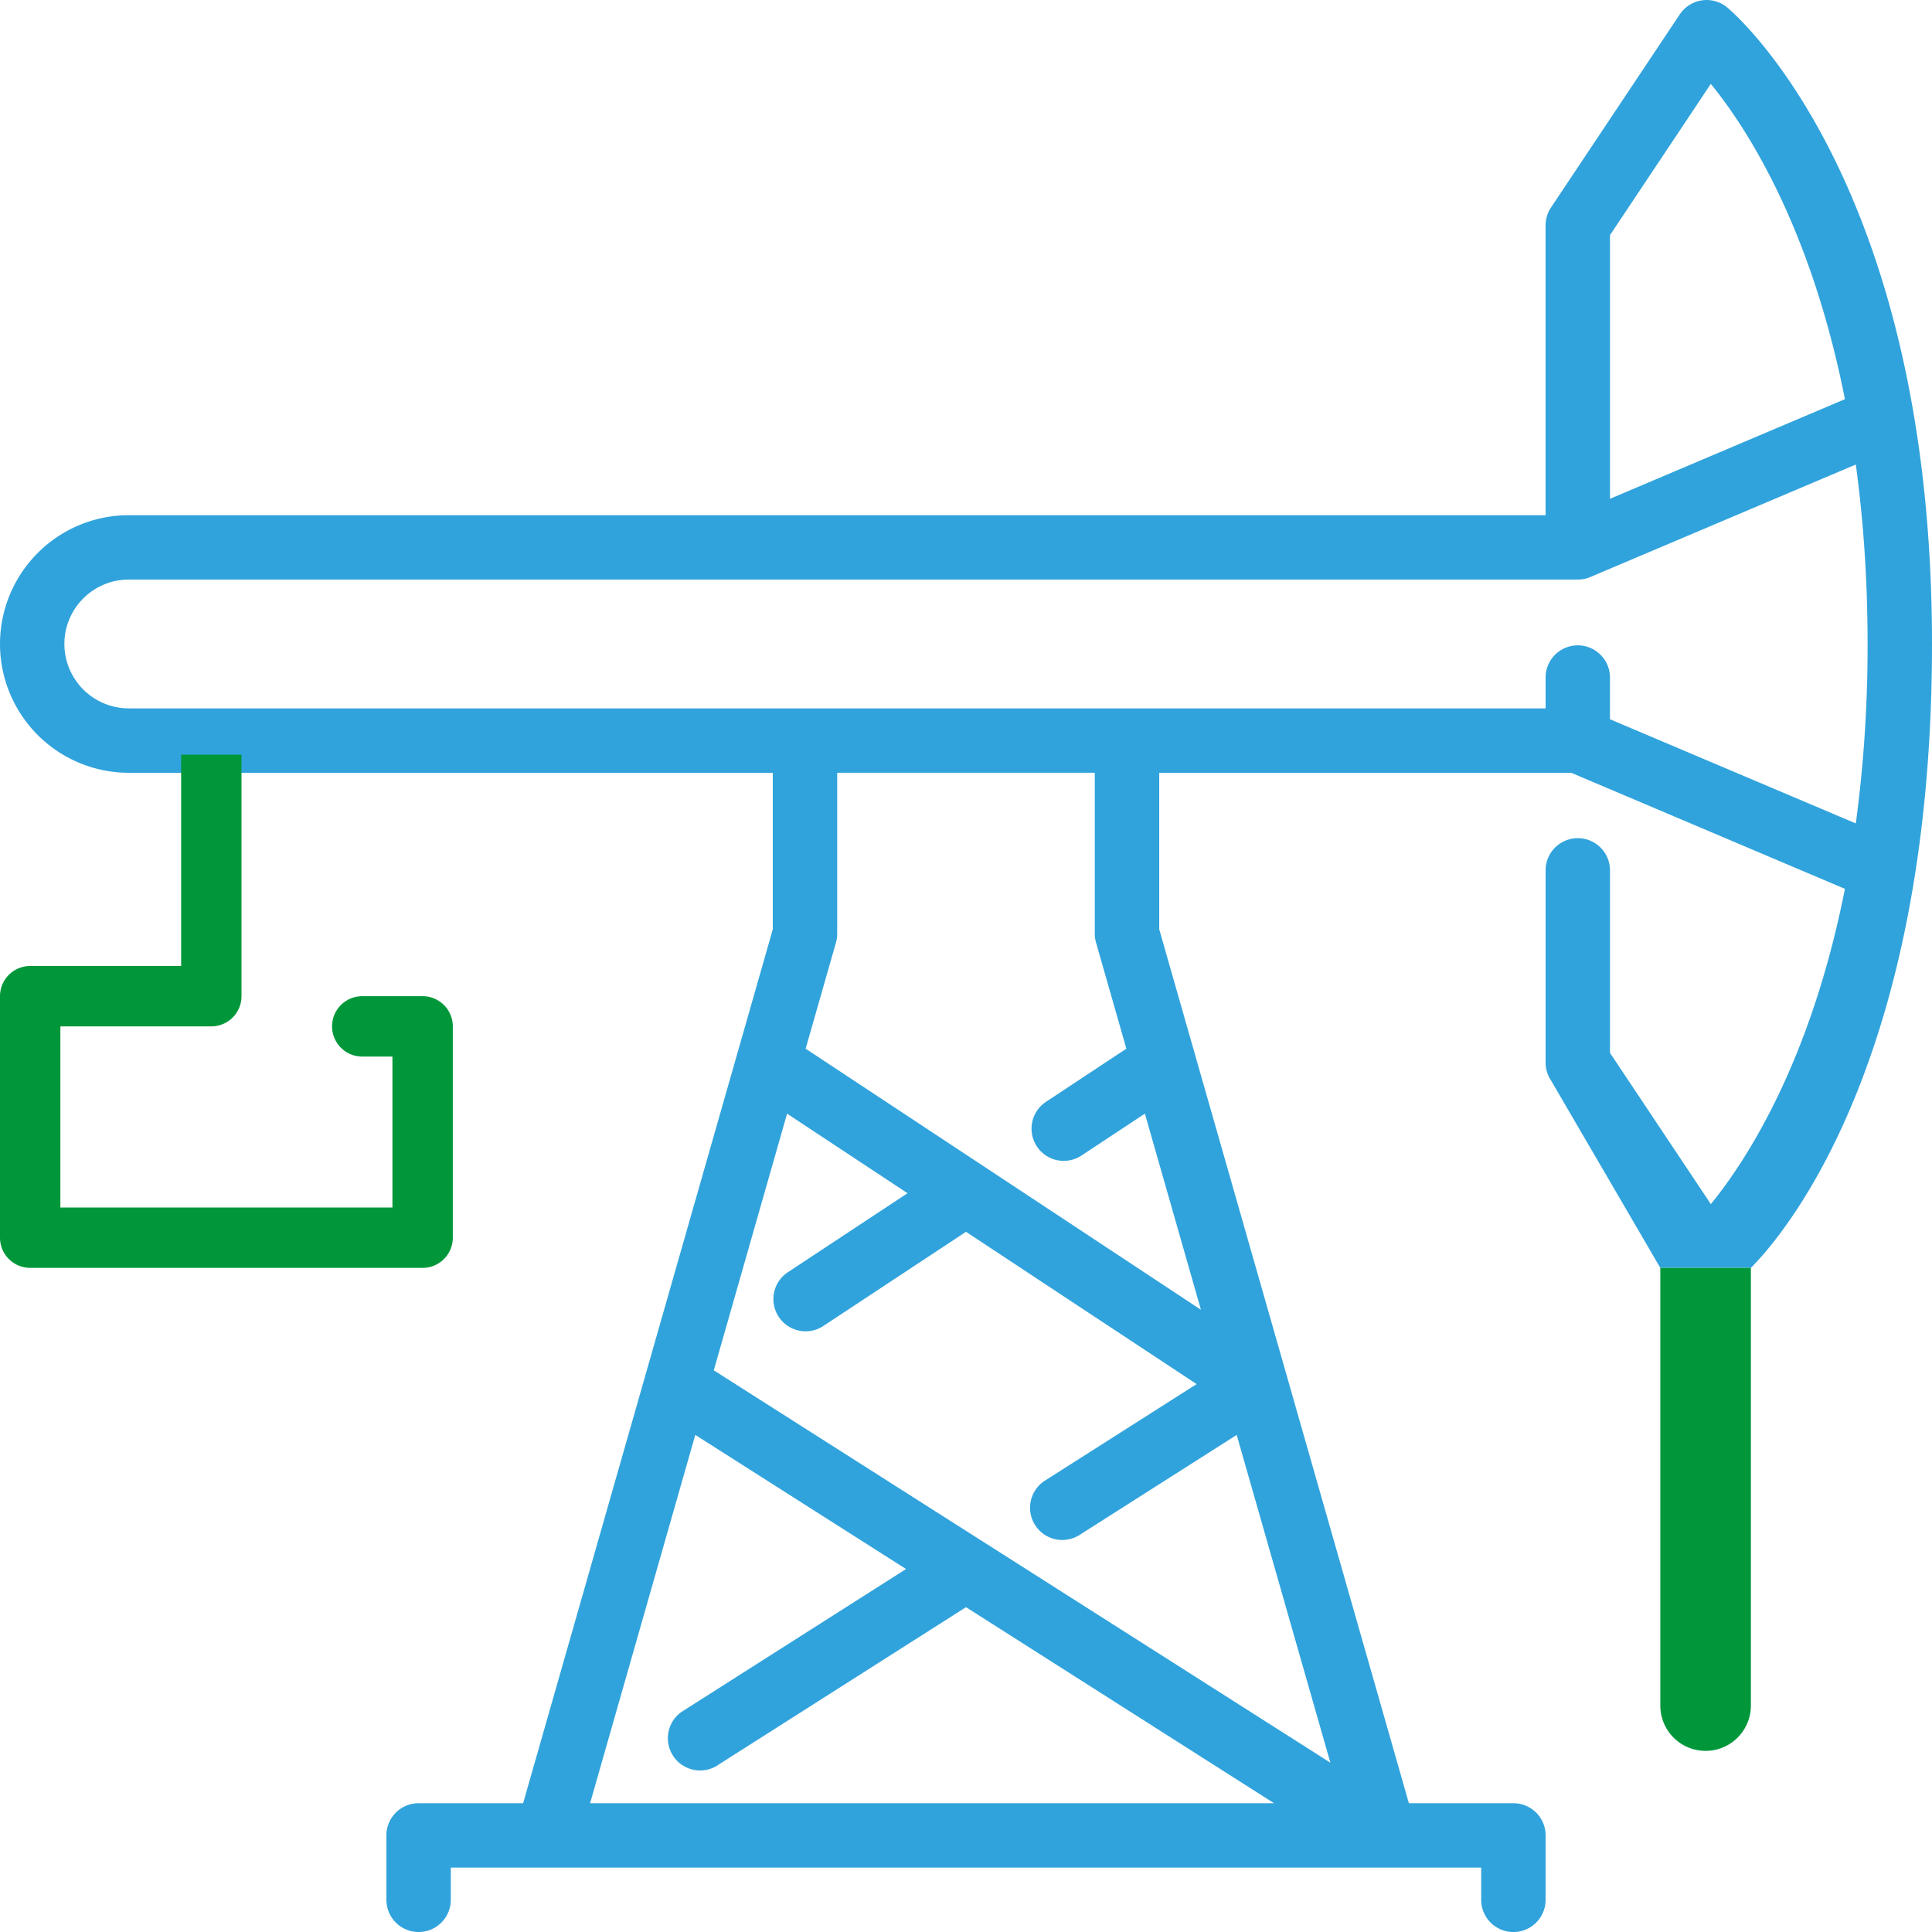 <svg width="64" height="64" viewBox="0 0 64 64" xmlns="http://www.w3.org/2000/svg"><title>01</title><g fill="none" fill-rule="evenodd"><path d="M57.216.247a1.068 1.068 0 0 0-1.57.228l-4.267 6.399c-.116.175-.18.382-.18.592v9.6H4.267A4.27 4.27 0 0 0 0 21.332 4.27 4.27 0 0 0 4.266 25.6H25.6v5.184l-8.271 28.95h-3.463c-.588 0-1.066.477-1.066 1.066v2.134a1.066 1.066 0 0 0 2.133 0v-1.067h34.133v1.067a1.067 1.067 0 0 0 2.134 0V60.8c0-.589-.478-1.066-1.067-1.066h-3.462l-8.27-28.95V25.6H52.05l9.065 3.844c-1.13 5.721-3.266 9.004-4.441 10.444l-3.341-5.01V28.8a1.067 1.067 0 0 0-2.133 0v6.4c0 .21.063.417.18.592L55 42h3c1.445-1.455 6-7.351 6-20.668C64 6.075 57.493.477 57.216.247zm-3.883 7.542l3.34-5.01c1.177 1.442 3.311 4.725 4.442 10.444l-7.782 3.3V7.788zM19.548 59.733l3.484-12.2 6.982 4.443-7.44 4.734a1.068 1.068 0 0 0 1.145 1.8L32 53.24l10.203 6.493H19.548zm24.521-1.343L23.645 45.394l2.428-8.503 3.99 2.636-3.985 2.631a1.067 1.067 0 0 0 1.176 1.78L32 40.805l7.639 5.045-5.034 3.204a1.067 1.067 0 0 0 1.146 1.8l5.216-3.32L44.07 58.39zm-4.287-15.003l-13.094-8.648 1.004-3.513c.028-.096.041-.194.041-.293v-5.334h8.533v5.334c0 .1.014.197.042.293l1.004 3.513-2.662 1.76a1.066 1.066 0 0 0 1.175 1.78l2.101-1.388 1.856 6.496zm13.55-19.561v-1.427a1.067 1.067 0 0 0-2.132 0v1.067H4.266a2.136 2.136 0 0 1-2.133-2.134c0-1.176.957-2.133 2.133-2.133h48c.148 0 .288-.03.416-.084l8.794-3.727c.242 1.78.39 3.75.39 5.944a44.01 44.01 0 0 1-.39 5.945l-8.143-3.451z" fill="#31A3DC"/><path d="M2 40h11v-5h-1a1 1 0 0 1 0-2h2a1 1 0 0 1 1 1v7a1 1 0 0 1-1 1H1a1 1 0 0 1-1-1v-8a1 1 0 0 1 1-1h5v-7h2v8a1 1 0 0 1-1 1H2v6zm53 2h3v14.5a1.5 1.5 0 0 1-3 0V42z" fill="#00973A"/></g></svg>